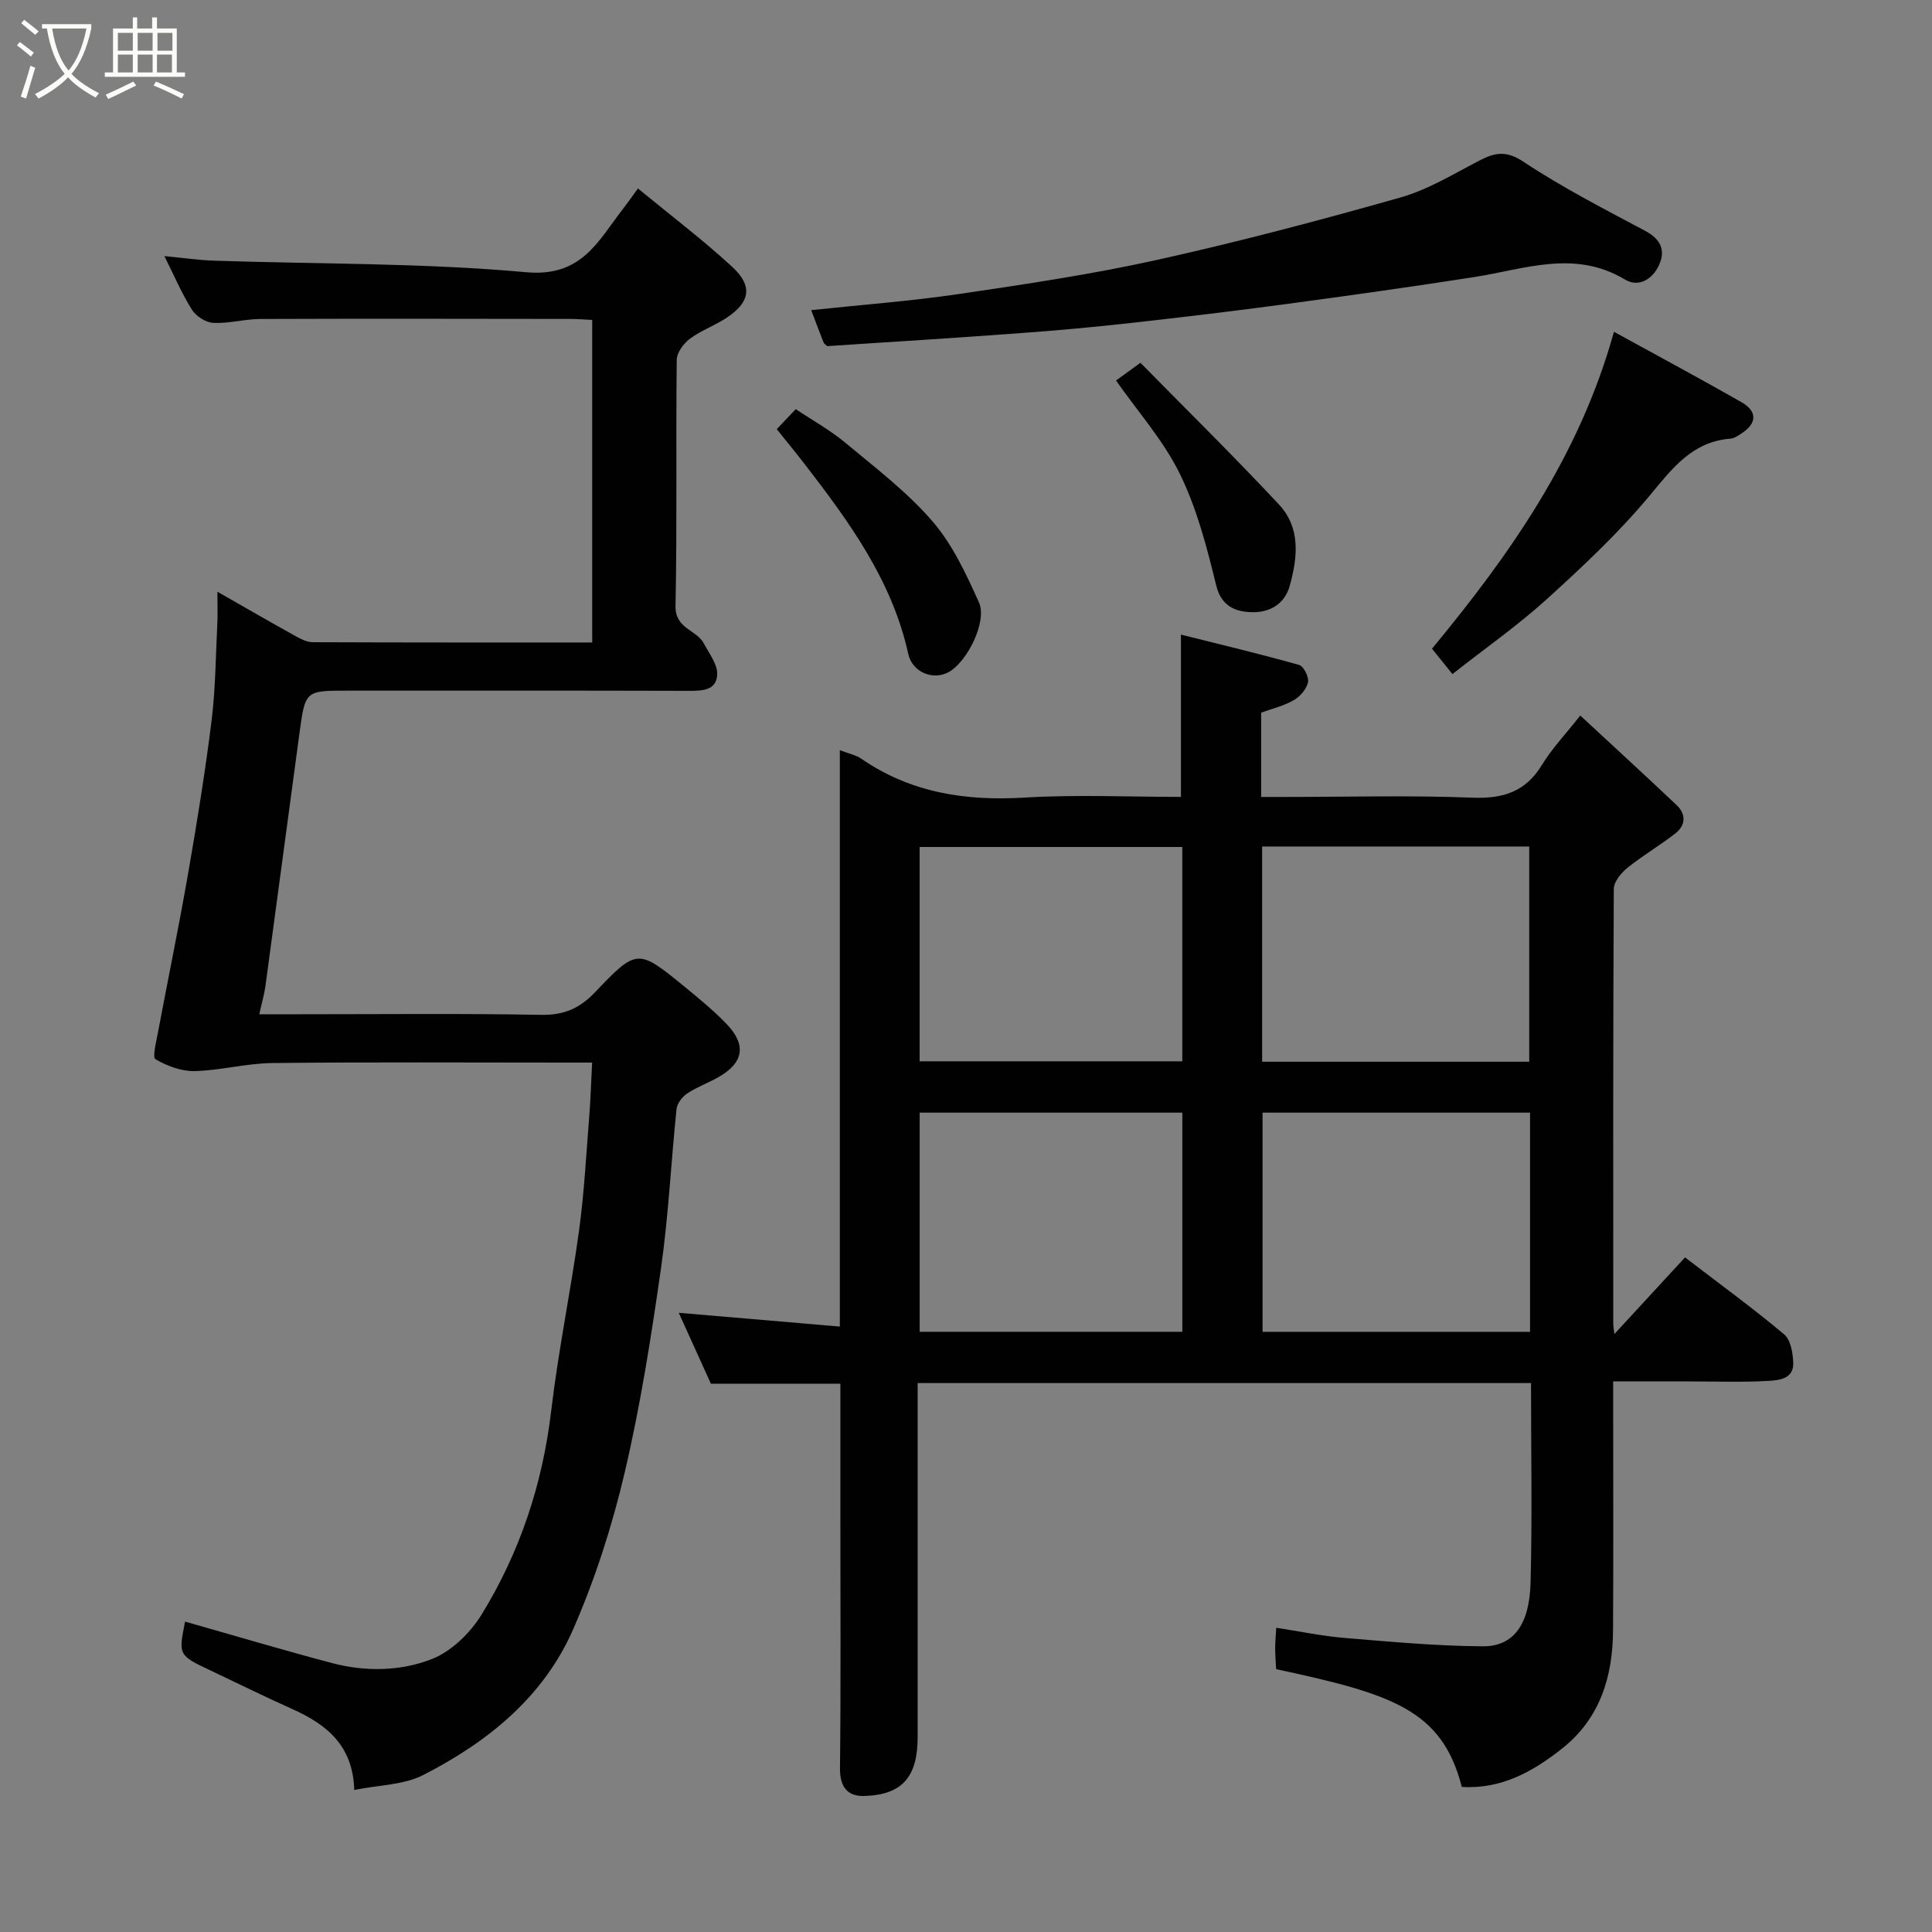 <svg enable-background="new 0 0 400 400" viewBox="0 0 400 400" xmlns="http://www.w3.org/2000/svg"><rect x="0" y="0" width="400" height="400" fill="#808080" stroke="none"/><path d="m6.4 11.7c-1-.8-1.9-1.6-2.9-2.3l.6-.7c.9.7 1.9 1.4 2.9 2.2zm-2.1 8.3c.7-2.1 1.4-4.2 2-6.4.2.1.6.3 1 .4-.7 2.3-1.3 4.4-1.9 6.4zm3-12.8c-1.1-.9-2.1-1.7-2.9-2.4l.6-.7c1 .8 2 1.5 3 2.4zm1.4-1.3v-.9h10.2v.9c-.9 4.2-2.3 7.3-4.1 9.4 1.3 1.4 3.2 2.7 5.7 4-.2.2-.4.5-.7.9-2.5-1.4-4.4-2.7-5.7-4.2-1.4 1.5-3.5 3-6.1 4.4 0 0 0 0-.1-.1-.3-.4-.5-.7-.7-.8 2.7-1.4 4.7-2.8 6.2-4.2-1.8-2.2-3-5.3-3.7-9.4zm9.2 0h-7.1c.6 3.8 1.7 6.7 3.4 8.7 1.7-2 2.9-4.8 3.7-8.7z" fill="#fbfcfa"/><path d="m31.6 3.6h.9v2.3h4.1v9.1h1.7v.9h-16.6v-.9h1.7v-9.1h4.1v-2.3h.9v2.3h3.1v-2.3zm-4 13.3.6.8c-1.9.9-3.8 1.9-5.8 2.8-.2-.3-.3-.6-.5-.9 2-.9 3.9-1.8 5.7-2.7zm-3.2-10.1v3.7h3.1v-3.7zm0 4.5v3.7h3.1v-3.7zm4.1-4.5v3.7h3.1v-3.7zm0 4.5v3.7h3.1v-3.7zm9.1 9.1c-2.1-1.1-4.1-2-5.8-2.7l.5-.8c2.2.9 4.1 1.8 5.8 2.6zm-1.9-13.6h-3.1v3.7h3.1zm-3.2 4.5v3.7h3.1v-3.7z" fill="#fbfcfa"/><g fill="#010101"><path d="m261.11 147.55v17.45h4.75c13 0 26.01-.36 38.98.15 6.4.25 11.03-1.23 14.43-6.82 2.02-3.33 4.78-6.21 7.91-10.19 6.77 6.28 13.4 12.36 19.94 18.54 1.99 1.89 1.9 4.17-.22 5.84-3.2 2.51-6.76 4.58-9.93 7.13-1.31 1.06-2.84 2.89-2.85 4.38-.16 29.99-.12 59.98-.11 89.98 0 .59.12 1.17.23 2.19 5.17-5.61 9.95-10.79 14.63-15.87 7.8 5.98 14.36 10.75 20.54 15.96 1.35 1.14 1.79 3.87 1.86 5.89.11 3.34-3 3.6-5.2 3.72-5.31.31-10.66.11-15.99.11-5.14 0-10.29 0-16.09 0v5.58c0 15.33.07 30.66-.03 45.99-.06 9.53-2.66 18.13-10.44 24.35-6.09 4.86-12.71 8.54-20.87 8.03-4.11-16.03-14.49-19.23-38.44-24.38-.07-1.38-.2-2.84-.2-4.31 0-1.3.13-2.61.22-4.26 4.9.75 9.51 1.72 14.17 2.11 9.52.79 19.06 1.67 28.6 1.73 6.33.04 9.67-4.46 9.89-13.21.35-13.64.09-27.29.09-41.29-42.3 0-84.35 0-126.99 0v5.32 67.98c0 8.25-3.2 11.97-11.09 12.19-3.46.1-5.03-1.92-4.99-5.75.19-17.16.08-34.32.08-51.49 0-9.31 0-18.62 0-28.12-8.96 0-17.64 0-26.81 0-2.15-4.74-4.49-9.91-6.65-14.68 10.84.93 21.87 1.87 33.35 2.85 0-40.41 0-79.66 0-119.33 1.8.7 3.31.98 4.47 1.78 10.26 7.06 21.61 8.77 33.84 8.03 10.74-.65 21.56-.14 32.31-.14 0-11.18 0-21.85 0-33.6 8.28 2.07 16.42 4.01 24.47 6.28.94.26 2.07 2.53 1.84 3.59-.31 1.41-1.64 2.95-2.95 3.7-2.05 1.19-4.46 1.75-6.75 2.59zm55.67 82.81c-18.78 0-37.15 0-55.38 0v45.38h55.38c0-15.2 0-30.12 0-45.38zm-71.99 0c-18.46 0-36.5 0-54.38 0v45.37h54.38c0-15.2 0-30.12 0-45.37zm71.82-10.54c0-15.23 0-29.93 0-44.56-18.65 0-36.9 0-55.3 0v44.56zm-71.83-44.46c-18.45 0-36.49 0-54.38 0v44.37h54.38c0-14.85 0-29.44 0-44.37z"/><path d="m38.32 335.74c10.13 2.87 20.25 5.89 30.46 8.59 6.9 1.82 14.17 1.69 20.63-.84 4.06-1.59 7.96-5.41 10.31-9.23 7.92-12.89 12.61-27 14.4-42.16 1.47-12.48 4.05-24.82 5.76-37.28 1.07-7.81 1.48-15.72 2.11-23.59.29-3.57.39-7.16.6-11.23-1.65 0-3.45 0-5.24 0-20.33 0-40.66-.13-60.98.09-5.37.06-10.71 1.54-16.08 1.67-2.72.06-5.69-1.07-8.1-2.45-.67-.38.15-3.6.5-5.48 2.07-11.04 4.36-22.04 6.28-33.11 1.82-10.46 3.52-20.95 4.83-31.48.83-6.7.86-13.51 1.2-20.27.09-1.74.01-3.49.01-6.46 6.16 3.51 11.14 6.4 16.18 9.19 1.09.61 2.36 1.25 3.55 1.26 19.16.08 38.31.06 57.87.06 0-22.21 0-44.26 0-66.78-1.46-.07-3.06-.21-4.66-.21-21.33-.03-42.66-.07-63.99.01-3.27.01-6.54.96-9.79.81-1.55-.07-3.57-1.37-4.42-2.71-2.09-3.3-3.62-6.94-5.72-11.12 3.83.36 7.09.85 10.37.95 21.53.72 43.14.45 64.55 2.39 11.48 1.04 14.84-6.42 19.97-13.03.88-1.13 1.7-2.31 3.16-4.31 6.76 5.57 13.41 10.6 19.51 16.22 4.32 3.98 3.72 7.32-1.13 10.54-2.44 1.62-5.29 2.62-7.63 4.36-1.3.97-2.7 2.85-2.72 4.34-.19 16.99.09 33.99-.25 50.98-.1 4.75 4.36 4.9 5.87 7.77 1.09 2.08 2.85 4.31 2.76 6.41-.14 3.38-3.19 3.4-6.02 3.39-23.49-.07-46.99-.04-70.48-.04-8.73 0-8.79-.01-9.96 8.6-2.38 17.51-4.69 35.03-7.07 52.53-.24 1.75-.75 3.46-1.28 5.87h8.35c16.66 0 33.33-.18 49.98.12 4.74.09 7.99-1.32 11.22-4.71 8.68-9.11 8.85-9 18.63-1.01 2.93 2.4 5.87 4.83 8.5 7.54 4.26 4.39 3.63 8.11-1.65 11.1-2.11 1.19-4.43 2.03-6.43 3.36-1.02.68-2.09 2.05-2.21 3.21-1.14 10.95-1.65 21.98-3.2 32.86-2.03 14.2-4.25 28.43-7.53 42.39-2.58 11.02-6.1 21.97-10.61 32.34-6.12 14.09-17.72 23.48-31.13 30.32-4.03 2.06-9.13 2.04-14.26 3.08-.25-9.2-5.72-13.56-12.76-16.72-5.66-2.54-11.23-5.28-16.83-7.94-6.83-3.22-6.83-3.22-5.43-10.19z"/><path d="m171.28 71.66c-.3-.28-.65-.46-.76-.74-.83-2.09-1.61-4.2-2.57-6.71 10.34-1.1 20.45-1.85 30.46-3.32 13.71-2.02 27.47-4.06 40.99-7.05 16.97-3.75 33.81-8.21 50.53-12.95 5.7-1.61 10.98-4.85 16.31-7.62 3.24-1.69 5.57-2.17 9.18.22 8 5.31 16.6 9.73 25.1 14.25 3.27 1.74 4.41 4 2.94 7.19-1.35 2.91-4.21 4.64-7.04 2.94-10.46-6.28-20.83-2.11-31.3-.49-12.92 2.01-25.86 3.83-38.82 5.57-10.71 1.44-21.45 2.72-32.19 3.92-7.51.84-15.05 1.53-22.58 2.08-13.43 1-26.87 1.83-40.25 2.71z"/><path d="m334.15 68.69c9.06 4.98 17.8 9.67 26.41 14.58 3.34 1.91 3.21 4.42-.04 6.49-.68.44-1.44.99-2.2 1.05-8 .62-12.09 6.18-16.8 11.83-6.41 7.7-13.81 14.64-21.25 21.39-6.02 5.46-12.74 10.16-19.56 15.53-1.65-2.05-2.88-3.58-4.23-5.25 15.9-19.25 30.48-39.69 37.67-65.62z"/><path d="m160.82 88.85c1.27-1.33 2.39-2.52 3.93-4.14 3.47 2.32 7.16 4.36 10.33 7.01 6.2 5.16 12.73 10.14 17.96 16.19 4.16 4.81 6.99 10.92 9.64 16.81 1.76 3.9-2.38 12.23-6.2 14.39-3.28 1.86-7.6.08-8.44-3.74-3.33-15.13-12.15-27.24-21.34-39.15-1.8-2.34-3.68-4.62-5.88-7.37z"/><path d="m231.06 78.78c1.3-.95 2.59-1.88 5.06-3.67 9.55 9.73 19.34 19.34 28.69 29.36 4.46 4.78 3.88 10.81 2.23 16.77-1.12 4.07-4.43 5.57-7.77 5.51-3.17-.05-6.36-1.02-7.46-5.51-1.92-7.86-3.98-15.88-7.51-23.08-3.38-6.93-8.71-12.91-13.24-19.38z"/></g></svg>